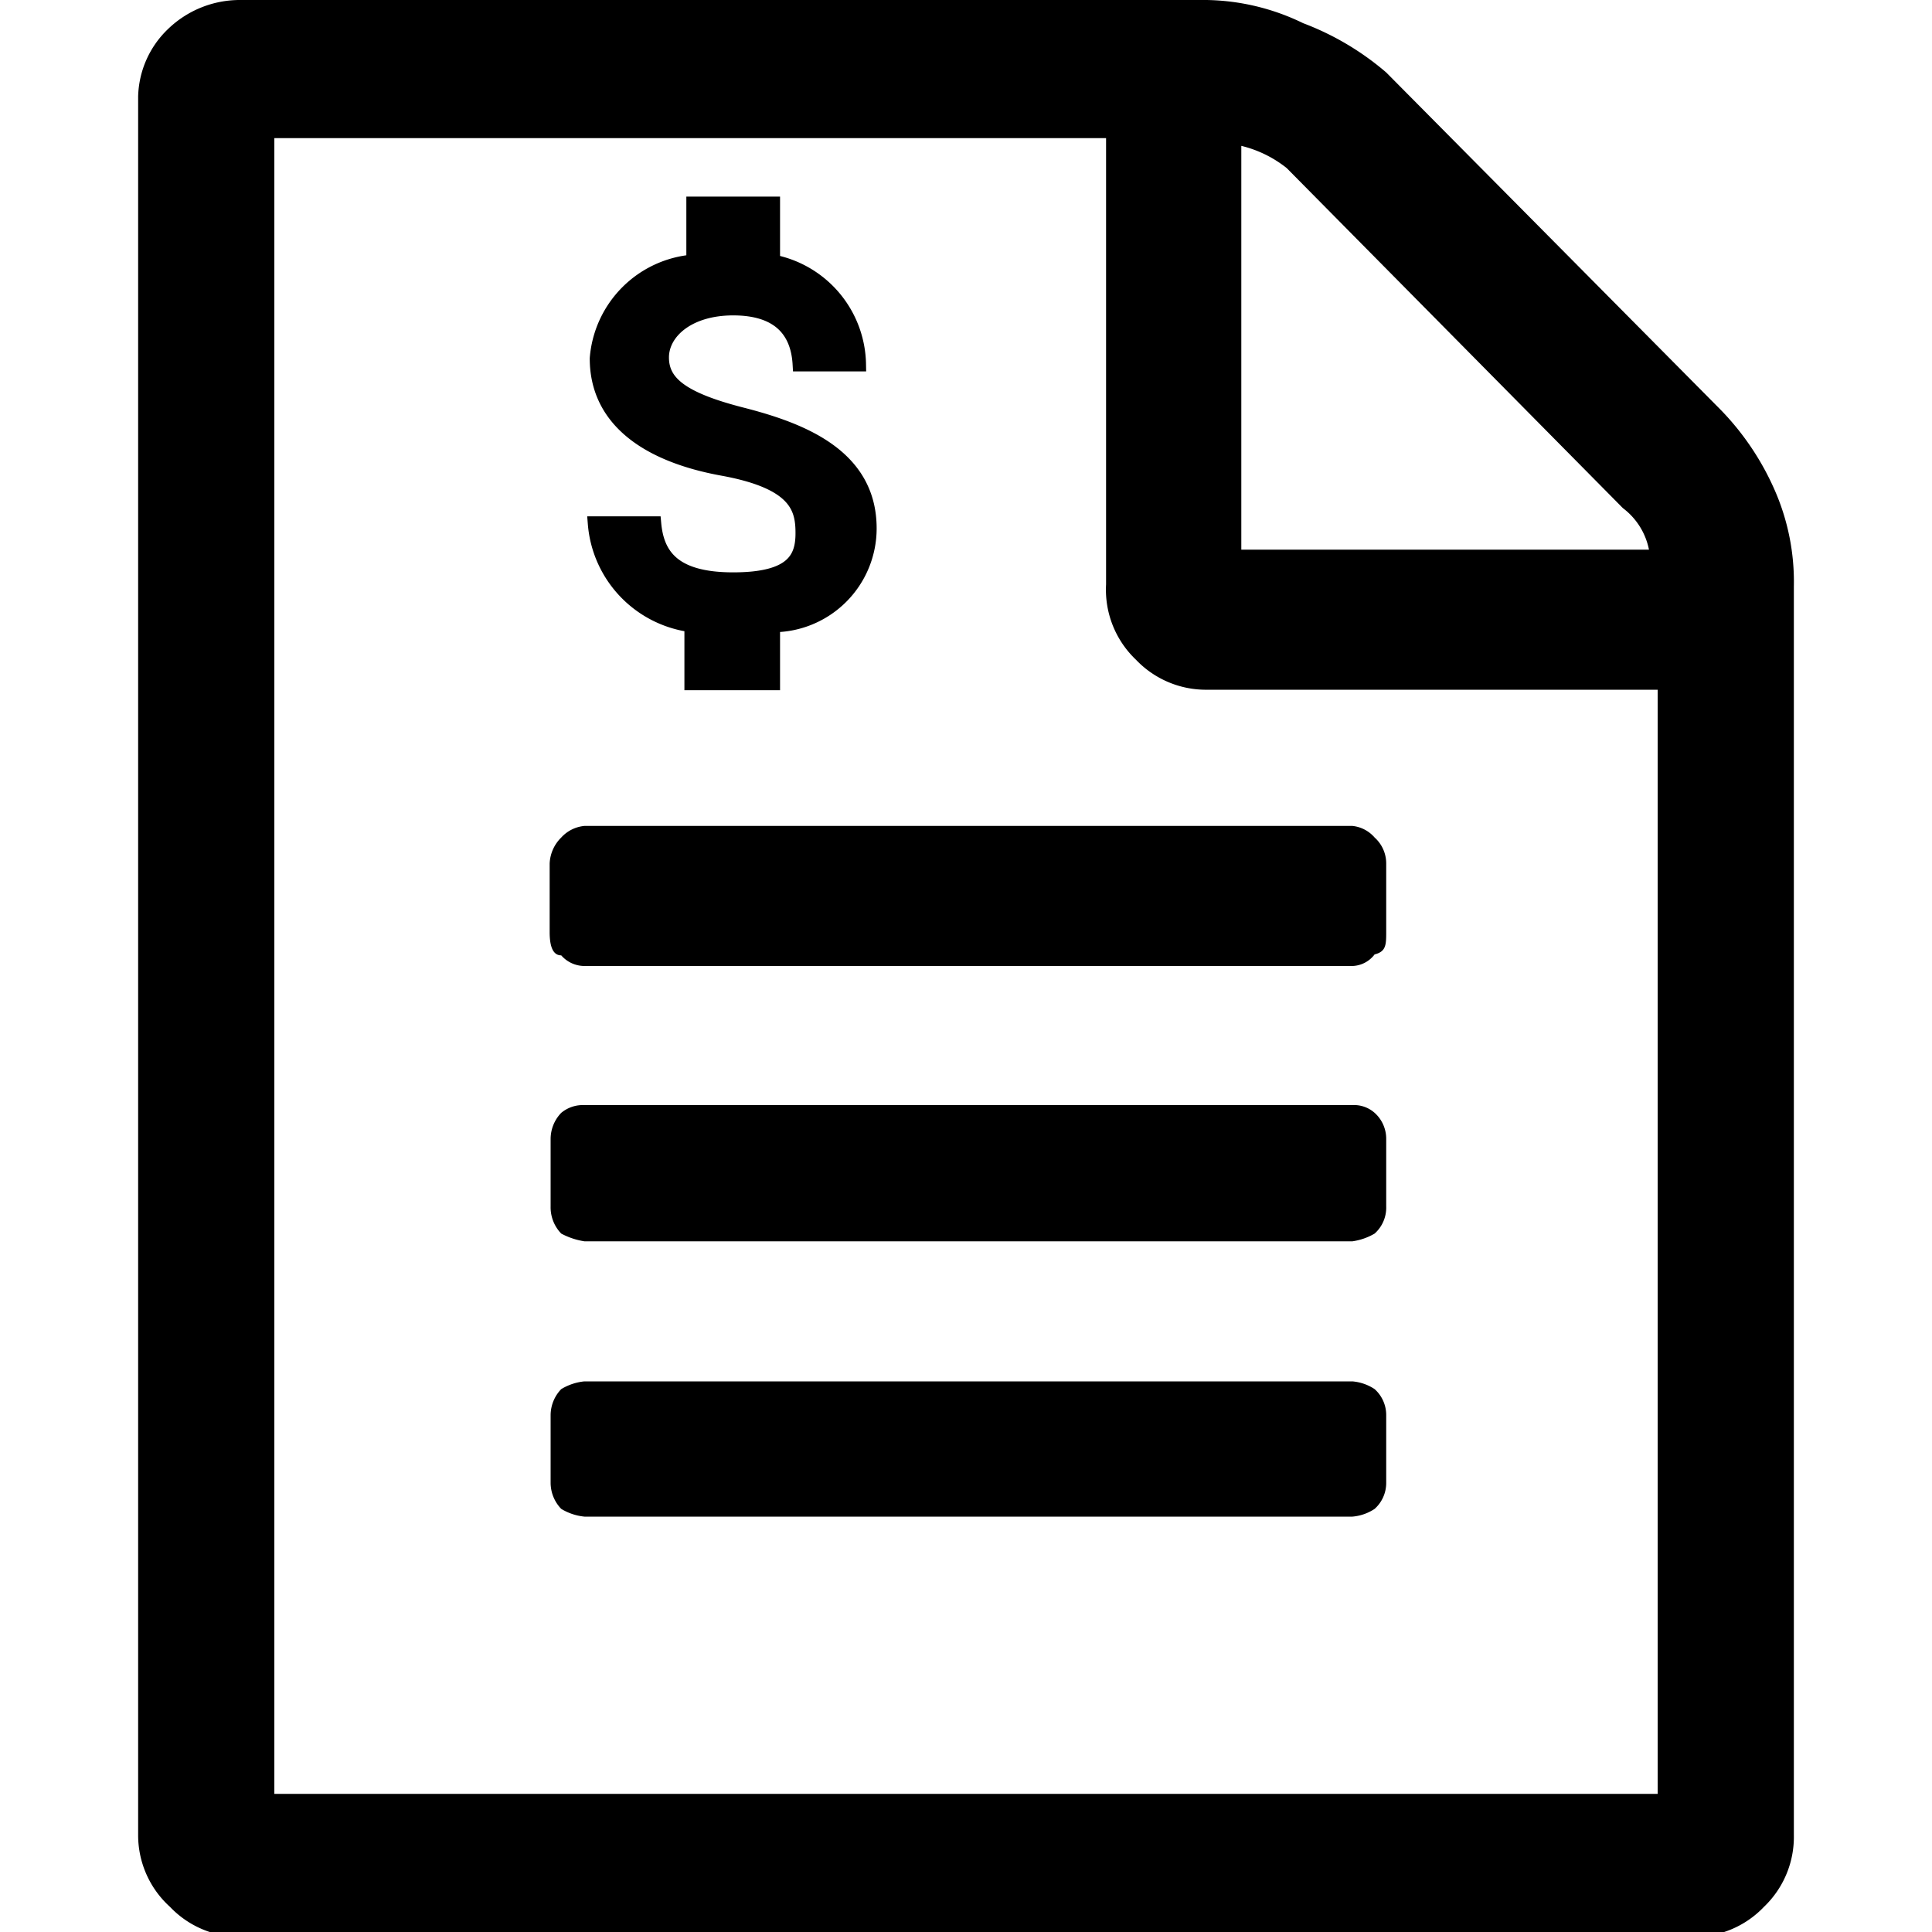 <svg id="Capa_1" data-name="Capa 1" xmlns="http://www.w3.org/2000/svg" viewBox="0 0 20 20"><defs><style>.cls-1{stroke:#000;stroke-width:0.15px;}</style></defs><title>facutra de salida</title><g id="Grupo_209" data-name="Grupo 209"><path id="Icon_payment-invoice-sign-alt-o" data-name="Icon payment-invoice-sign-alt-o" d="M17.82,4.25a2.81,2.81,0,0,1,.55.82,2.36,2.36,0,0,1,.2,1V19a1,1,0,0,1-.31.74,1,1,0,0,1-.75.31h-15a1,1,0,0,1-.75-.31A1,1,0,0,1,1.43,19V1A1,1,0,0,1,1.74.3,1.07,1.07,0,0,1,2.49,0h10a2.36,2.36,0,0,1,1,.24,2.88,2.88,0,0,1,.86.51Zm-.66,14.32V7.14H12.5a1,1,0,0,1-.74-.31,1,1,0,0,1-.31-.78V1.43H2.84V18.57ZM5.69,8.94a.4.4,0,0,1,.12-.27.37.37,0,0,1,.24-.12H14a.35.35,0,0,1,.23.12.36.36,0,0,1,.12.27v.7c0,.14,0,.21-.12.24A.3.3,0,0,1,14,10H6.05a.32.32,0,0,1-.24-.11q-.12,0-.12-.24ZM14,11.44a.32.32,0,0,1,.23.08.36.36,0,0,1,.12.27v.7a.36.36,0,0,1-.12.28.63.63,0,0,1-.23.08H6.05a.75.75,0,0,1-.24-.08.39.39,0,0,1-.11-.28v-.7a.39.39,0,0,1,.11-.27.35.35,0,0,1,.24-.08Zm0,2.86a.49.49,0,0,1,.23.08.36.36,0,0,1,.12.27v.7a.36.36,0,0,1-.12.27.49.49,0,0,1-.23.08H6.05a.57.57,0,0,1-.24-.08.39.39,0,0,1-.11-.27v-.7a.39.39,0,0,1,.11-.27.57.57,0,0,1,.24-.08ZM12.85,1.51V5.69h4.22a.71.71,0,0,0-.27-.43L13.32,1.74a1.21,1.21,0,0,0-.47-.23Z"/><path id="Icon_metro-money" data-name="Icon metro-money" class="cls-1" d="M7.67,4.29c-.62-.16-.82-.33-.82-.59s.27-.51.74-.51.67.23.69.58h.61A1.1,1.1,0,0,0,8,2.71v-.6H7.18v.6a1.09,1.09,0,0,0-1,1c0,.64.53,1,1.3,1.14s.83.41.83.67S8.21,6,7.59,6s-.79-.25-.82-.58H6.16a1.15,1.15,0,0,0,1,1.05v.6H8v-.6a1,1,0,0,0,1-1C9,4.72,8.3,4.45,7.67,4.29Z"/></g></svg>